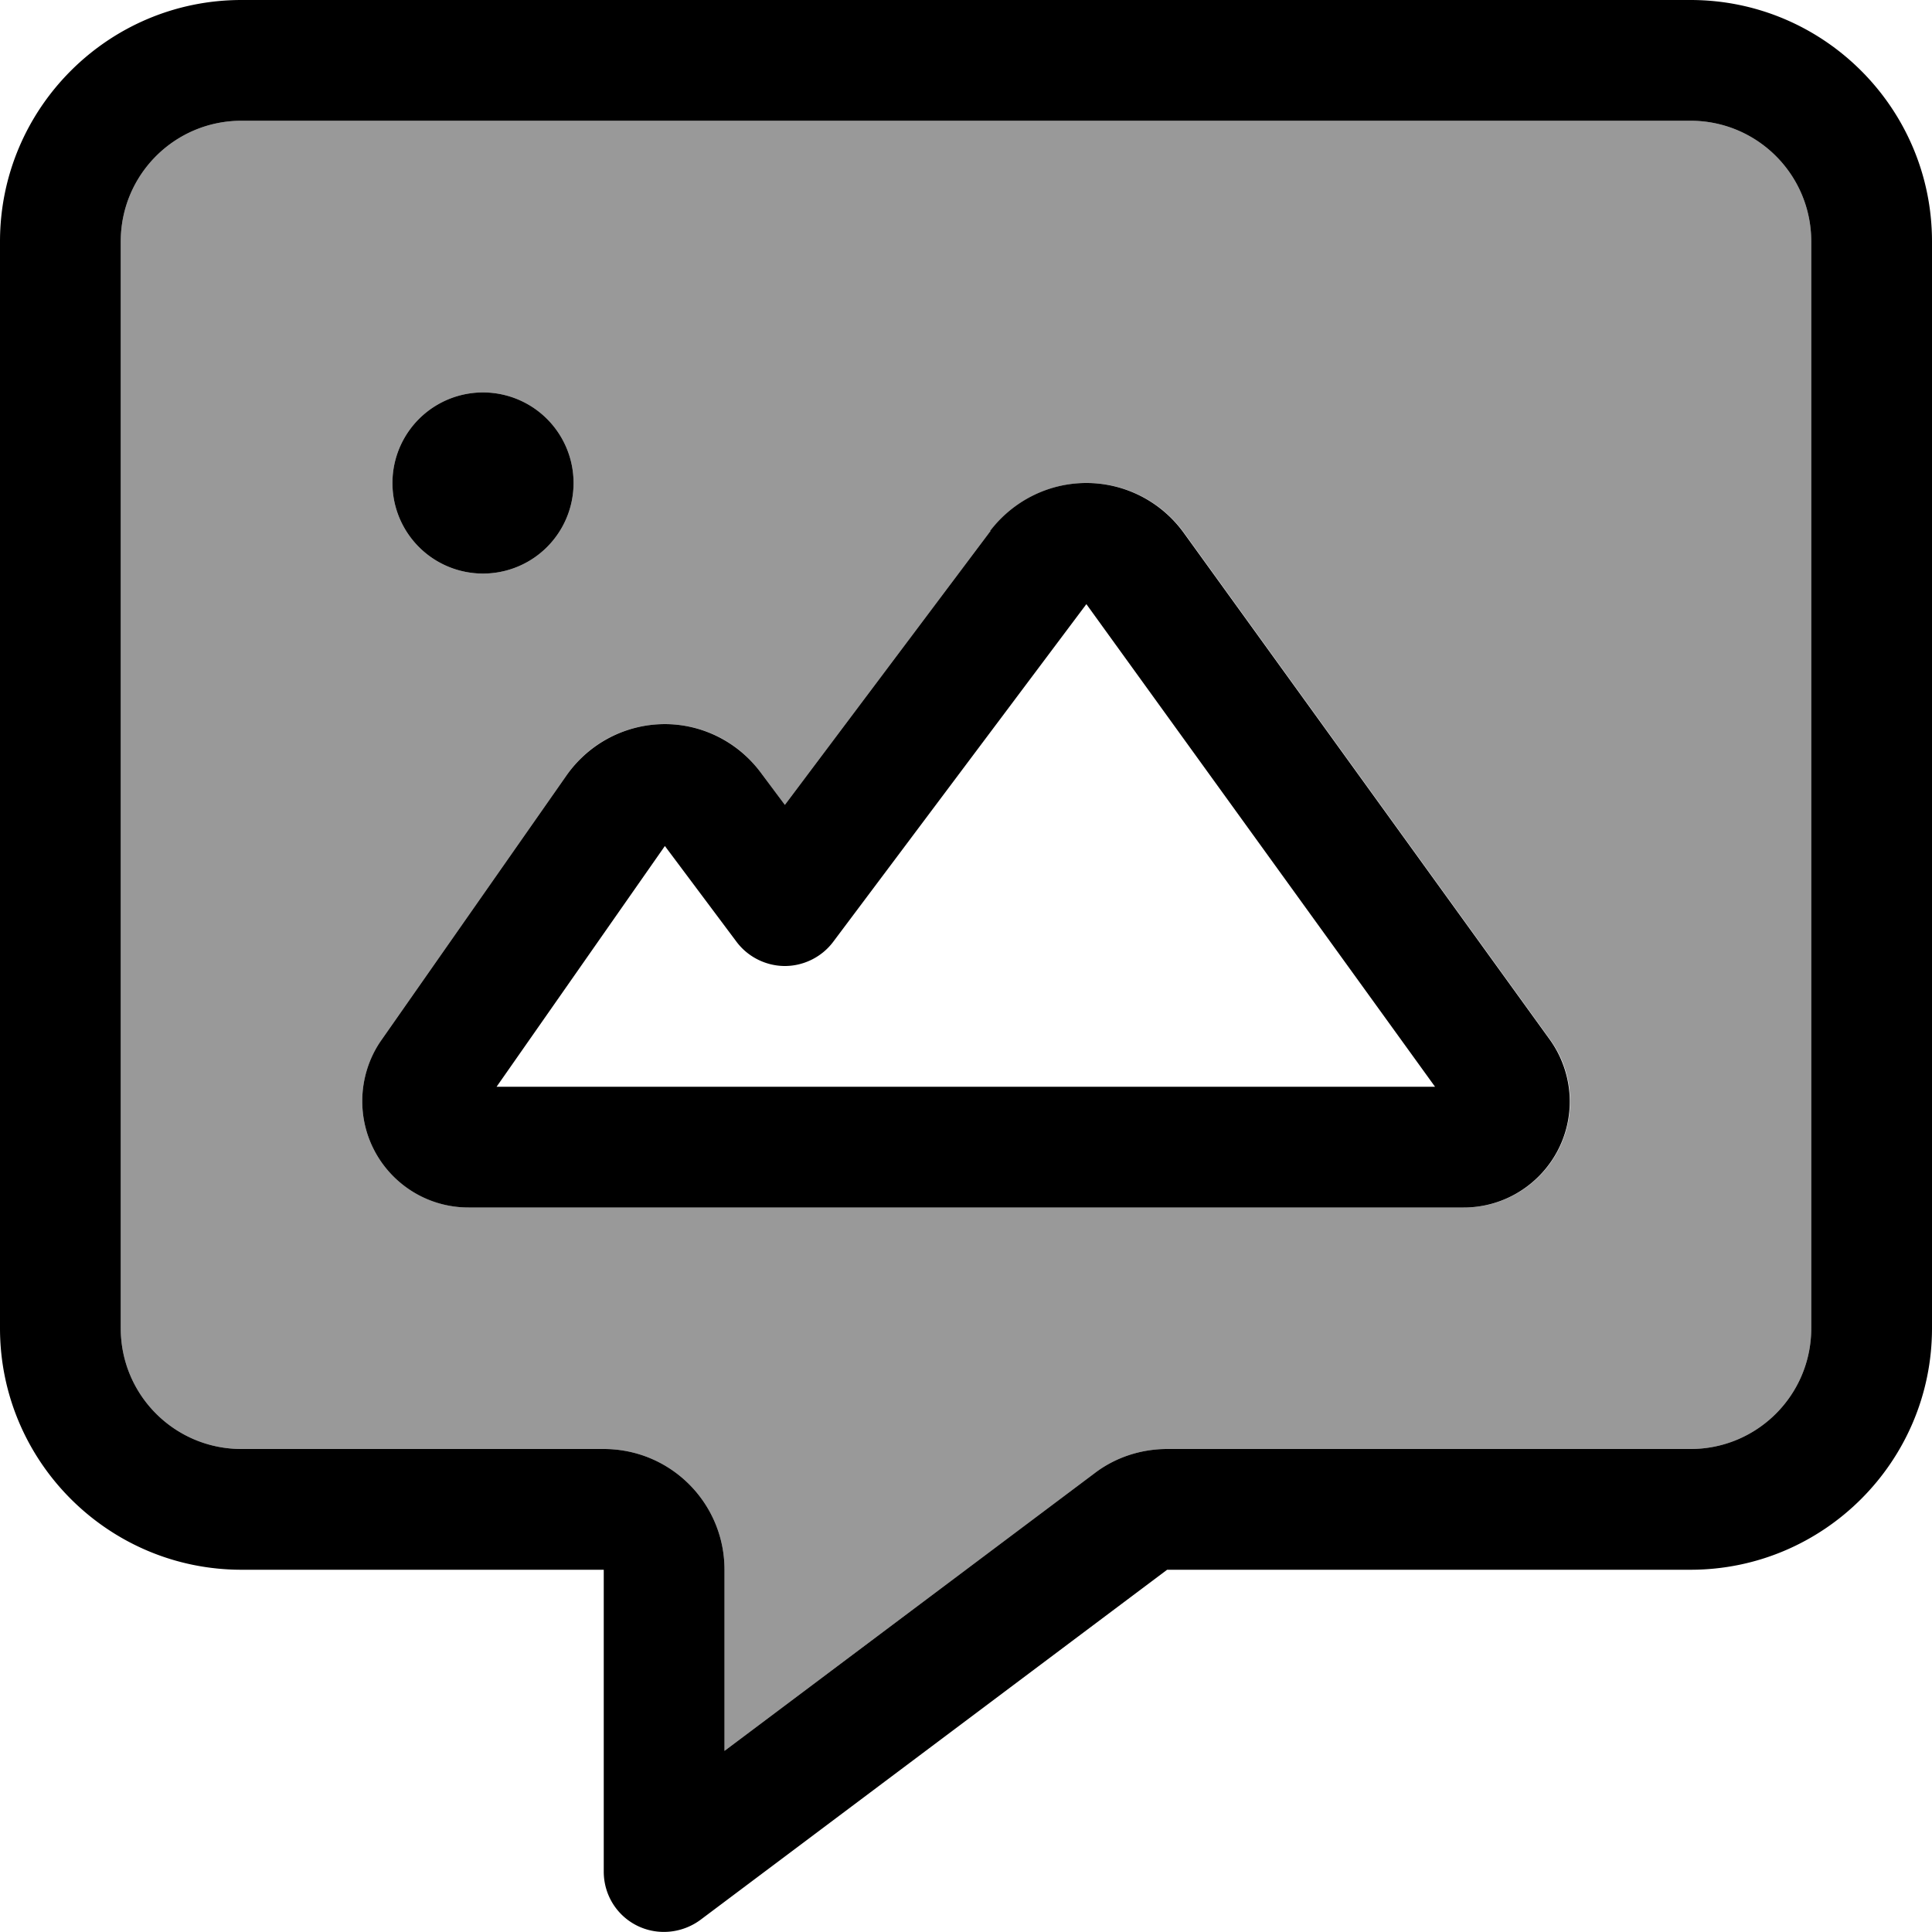 <svg xmlns="http://www.w3.org/2000/svg" viewBox="0 0 512 512"><!--! Font Awesome Pro 6.7.1 by @fontawesome - https://fontawesome.com License - https://fontawesome.com/license (Commercial License) Copyright 2024 Fonticons, Inc. --><defs><style>.fa-secondary{opacity:.4}</style></defs><path class="fa-secondary" d="M32 64l0 288c0 17.7 14.3 32 32 32l96 0c17.7 0 32 14.3 32 32l0 48 98.1-73.6c5.5-4.2 12.3-6.4 19.2-6.4L448 384c17.7 0 32-14.3 32-32l0-288c0-17.7-14.3-32-32-32L64 32C46.3 32 32 46.3 32 64zM96 291.8c0-5.8 1.8-11.4 5.1-16.2l49.1-70.2c5.9-8.5 15.6-13.5 26-13.5c10 0 19.4 4.7 25.3 12.7l6.5 8.7 54.5-72.6c6-8 15.4-12.7 25.5-12.7c10.2 0 19.8 4.9 25.8 13.2l97 134.3c3.5 4.8 5.3 10.5 5.3 16.4c0 15.5-12.6 28.1-28.1 28.1l-263.7 0C108.6 320 96 307.4 96 291.8zM152 128a24 24 0 1 1 -48 0 24 24 0 1 1 48 0z"/><path class="fa-primary" d="M192 416c0-17.7-14.3-32-32-32l-96 0c-17.7 0-32-14.3-32-32L32 64c0-17.7 14.3-32 32-32l384 0c17.7 0 32 14.3 32 32l0 288c0 17.7-14.3 32-32 32l-138.7 0c-6.9 0-13.7 2.2-19.2 6.4L192 464l0-48zM64 0C28.7 0 0 28.7 0 64L0 352c0 35.3 28.7 64 64 64l64 0 32 0 0 32 0 48c0 6.1 3.4 11.6 8.8 14.3s11.9 2.1 16.8-1.5L309.3 416 448 416c35.3 0 64-28.7 64-64l0-288c0-35.3-28.7-64-64-64L64 0zm88 128a24 24 0 1 0 -48 0 24 24 0 1 0 48 0zm110.5 12.7L208 213.3l-6.5-8.7c-6-8-15.4-12.7-25.3-12.7c-10.3 0-20 5-26 13.5l-49.1 70.2c-3.3 4.7-5.1 10.4-5.1 16.2c0 15.6 12.6 28.2 28.2 28.2l263.7 0c15.5 0 28.1-12.6 28.1-28.1c0-5.9-1.9-11.7-5.3-16.4l-97-134.3c-6-8.3-15.6-13.2-25.8-13.2c-10 0-19.4 4.7-25.5 12.7zm-86.3 83.5l19 25.4c3 4 7.8 6.4 12.8 6.4s9.8-2.4 12.8-6.4l67.1-89.5L380.3 288l-248.7 0 44.6-63.8z"/></svg>